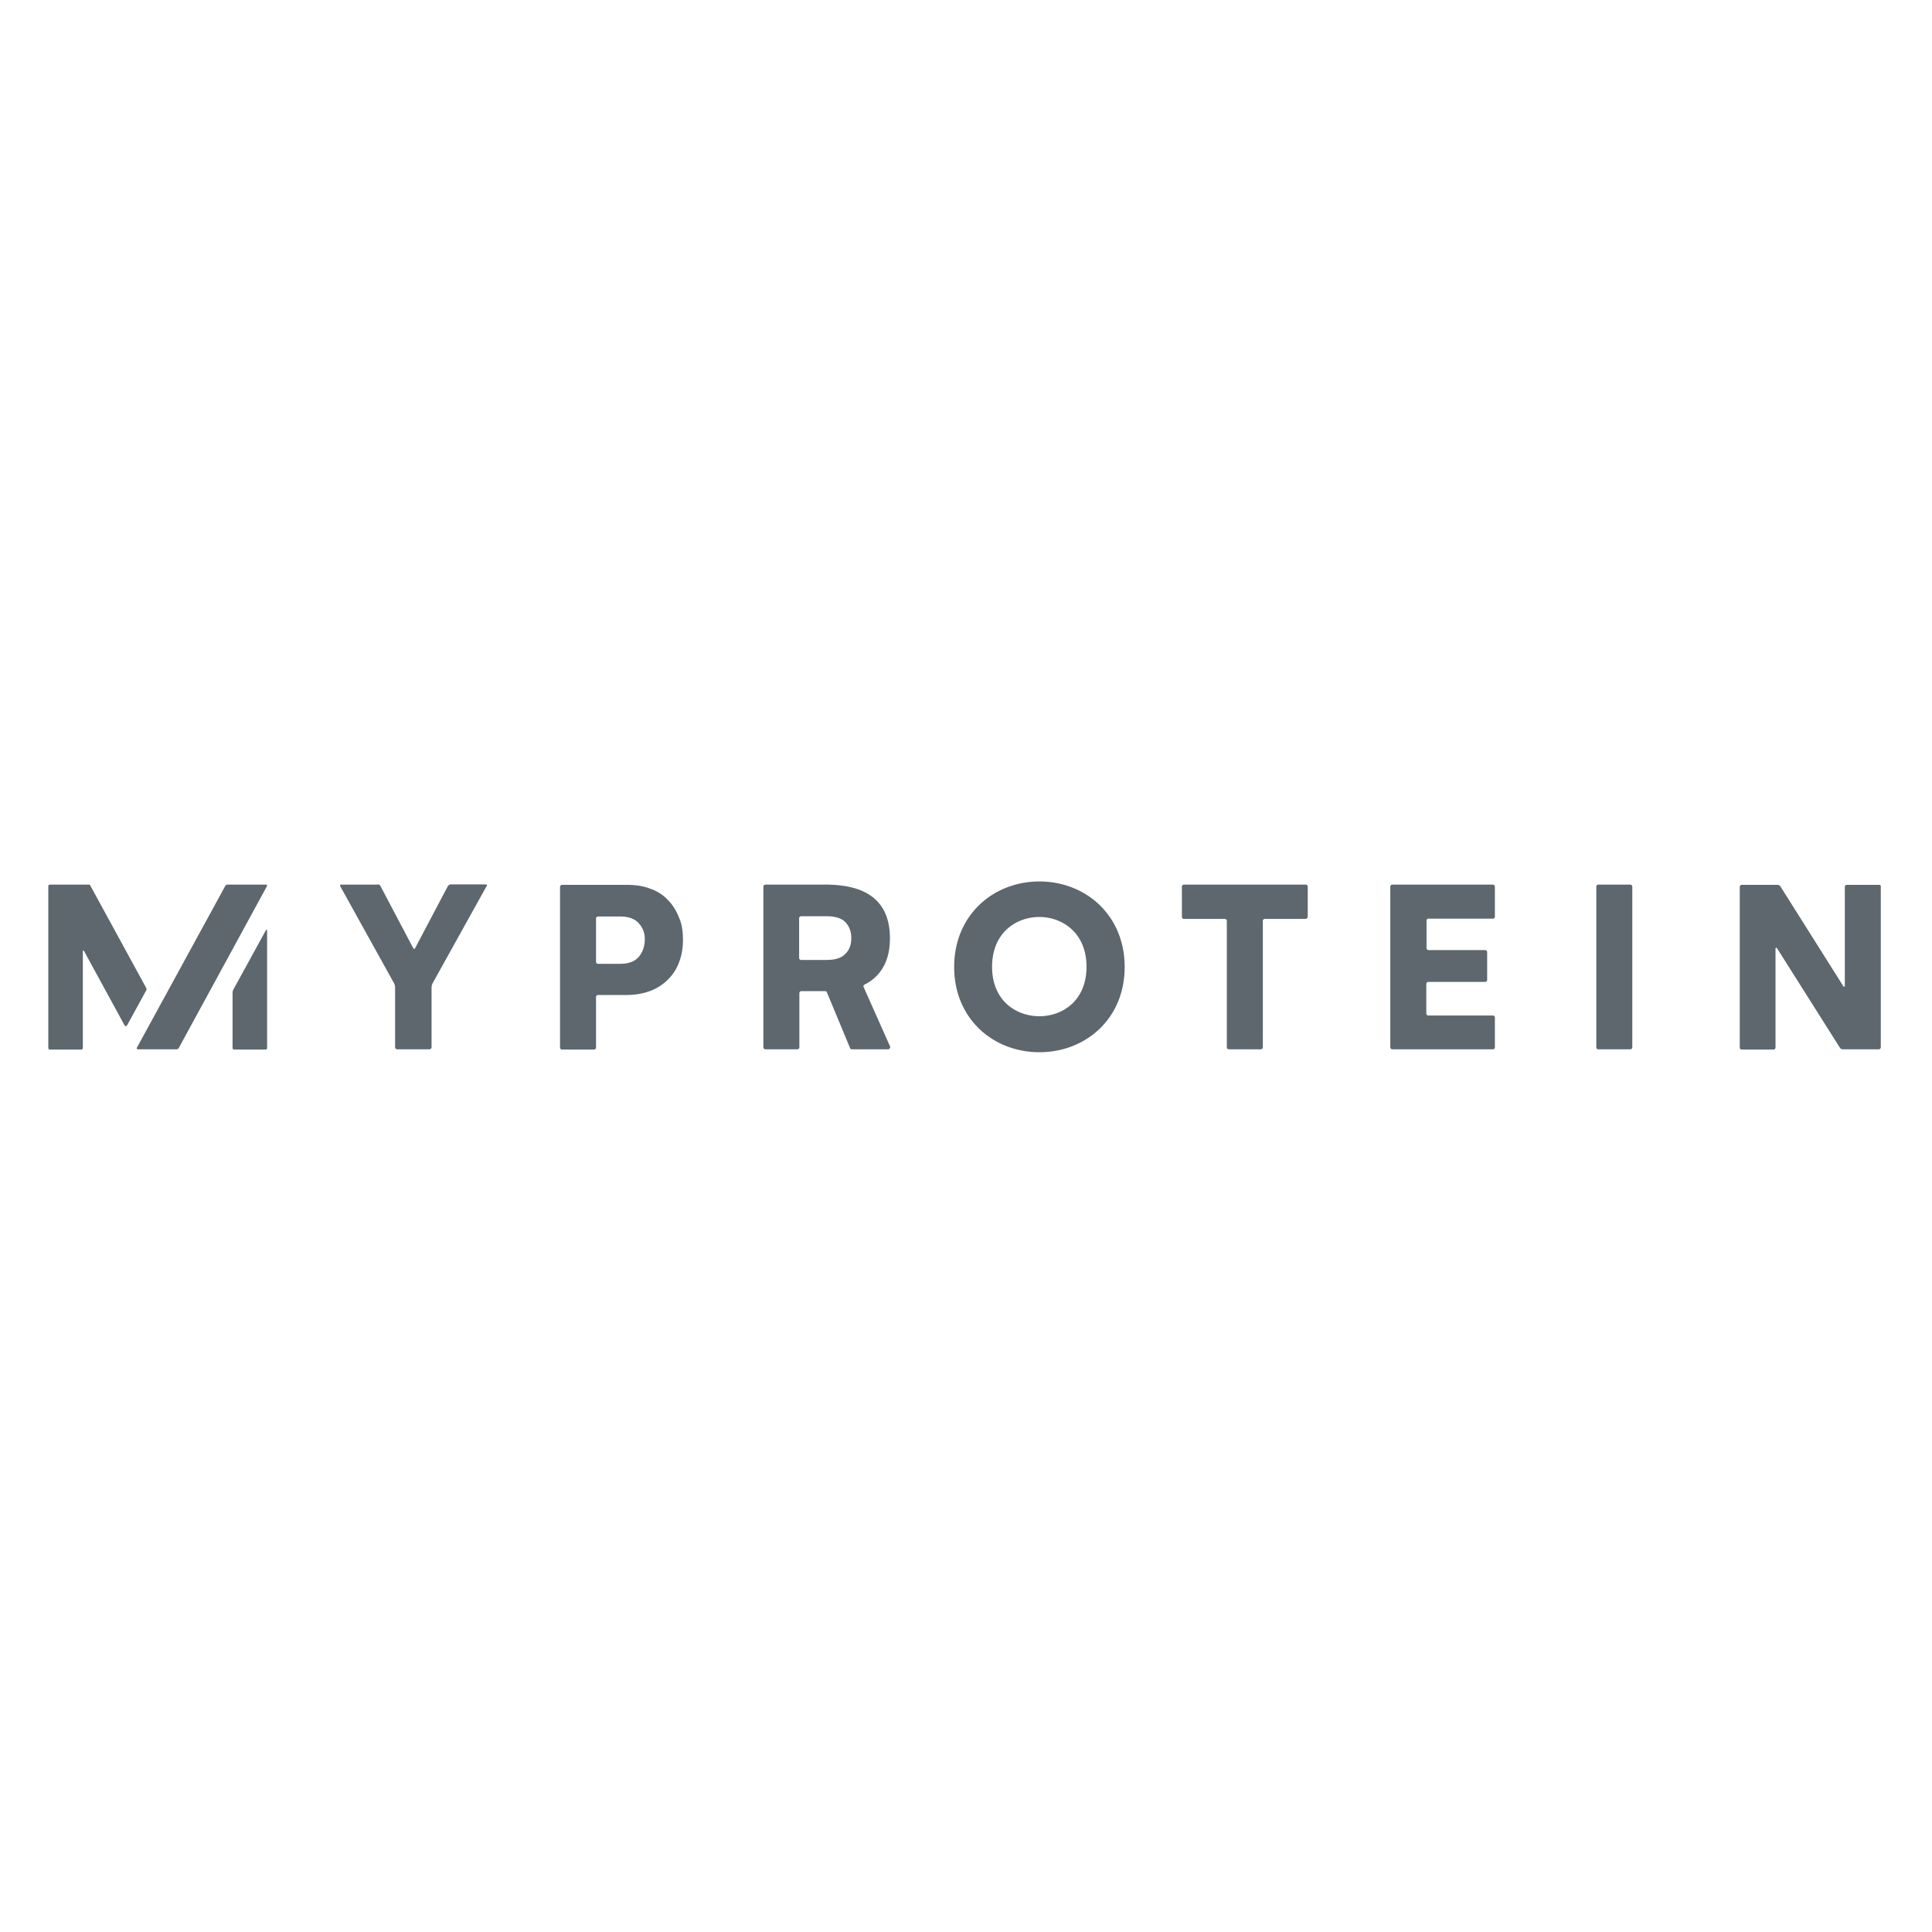 <svg xmlns="http://www.w3.org/2000/svg" viewBox="0 0 800 800" fill="#5d676d" xmlns:v="https://vecta.io/nano"><path d="M267 388.8c0-2.5-.8-4.6-2.5-6.5s-4.3-2.8-7.8-2.8h-9.1c-.4 0-.8.4-.8.8v18c0 .4.4.8.8.8h9.1c3.6 0 6.2-1 7.8-2.9 1.7-2 2.5-4.5 2.5-7.4m15.8.3c0 3.4-.5 6.5-1.6 9.3-1 2.8-2.6 5.2-4.6 7.2a20.42 20.42 0 0 1-7.3 4.7c-2.9 1.1-6.2 1.7-9.9 1.7h-11.8c-.4 0-.8.4-.8.8v21c0 .4-.4.8-.8.8h-13.3c-.4 0-.8-.4-.8-.8v-66.6c0-.4.4-.8.8-.8h14.1 12.8c3.6 0 6.9.5 9.7 1.6 2.9 1 5.3 2.6 7.2 4.6 2 2 3.5 4.4 4.6 7.2 1.2 2.6 1.7 5.7 1.7 9.3m69.7-.7c0-2.6-.8-4.8-2.4-6.5s-4.2-2.5-7.8-2.5h-10.6c-.4 0-.8.4-.8.8v16.5c0 .4.4.8.8.8h10.5c3.6 0 6.2-.8 7.8-2.5 1.7-1.6 2.5-3.8 2.5-6.6m15.2 46.1h-15c-.3 0-.6-.2-.7-.5l-9.6-23.1c-.1-.3-.4-.5-.7-.5h-9.9c-.4 0-.8.4-.8.8v22.5c0 .4-.4.8-.8.8h-13.3c-.4 0-.8-.4-.8-.8v-66.6c0-.4.4-.8.8-.8h25.6c8.7.1 15.2 2 19.5 5.7s6.5 9.2 6.5 16.5c0 4.7-.9 8.7-2.8 12-1.8 3.1-4.3 5.5-7.7 7.2-.4.2-.6.6-.4 1l11 24.7c.1.5-.3 1.1-.9 1.1m172.9-54h-16.9c-.4 0-.8.4-.8.8v52.4c0 .4-.4.8-.8.8h-13.3c-.4 0-.8-.4-.8-.8v-52.4c0-.4-.4-.8-.8-.8h-17c-.4 0-.8-.4-.8-.8v-12.6c0-.4.4-.8.8-.8h50.5c.4 0 .8.4.8.8v12.6c-.1.4-.4.8-.9.8m50.1.7v11.4c0 .4.4.8.8.8H615c.4 0 .8.4.8.8v11.6c0 .4-.4.8-.8.8h-23.6c-.4 0-.8.4-.8.8v12.3c0 .4.4.8.8.8h26.8c.4 0 .8.4.8.8v12.4c0 .4-.4.8-.8.8h-41.7c-.4 0-.8-.4-.8-.8v-66.6c0-.4.4-.8.8-.8h41.7c.4 0 .8.4.8.8v12.5c0 .4-.4.8-.8.8h-26.8c-.4 0-.7.3-.7.8"/><path d="M661 433.7v-66.6c0-.4.4-.8.8-.8h13.3c.4 0 .8.4.8.8v66.6c0 .4-.4.8-.8.8h-13.3c-.4 0-.8-.3-.8-.8m117.8-66.6v66.6c0 .4-.4.8-.8.8h-15c-.4 0-.8-.2-1.1-.6l-26.1-41.3c-.2-.3-.6-.1-.6.2v41c0 .4-.4.8-.8.8h-13.2c-.4 0-.8-.4-.8-.8v-66.6c0-.4.4-.8.8-.8h14.9c.4 0 .8.2 1.1.6l26.1 41.4c.2.3.6.2.6-.2v-41c0-.4.4-.8.8-.8H778c.4-.1.8.2.8.7m-348.4 53.7c9.4 0 19.5-6.3 19.5-20.5s-10.2-20.6-19.5-20.6c-9.5 0-19.6 6.4-19.6 20.6s10.1 20.5 19.6 20.5m0-55.8c19.1 0 35.3 13.9 35.3 35.4s-16.2 35.3-35.3 35.3c-19.2 0-35.3-13.9-35.3-35.3 0-21.5 16.2-35.4 35.3-35.4m-274 1.2a1.3 1.3 0 0 1 1.2.8l13.5 25.6c.2.4.6.4.8 0l13.5-25.6c.2-.4.8-.8 1.2-.8h14.5c.5 0 .7.3.4.7l-22.4 40.3c-.2.4-.4 1.1-.4 1.6v24.8c0 .5-.4.9-.9.9h-13.3c-.5 0-.9-.4-.9-.9v-24.8c0-.5-.2-1.2-.4-1.6L140.9 367c-.2-.4 0-.7.4-.7h15.1zm-83.3 68.3h-16c-.4 0-.6-.4-.4-.7l36.6-67c.2-.3.5-.5.8-.5h16c.4 0 .6.4.4.7L74 434c-.2.3-.5.5-.9.5m-52.5-68.2h16.2c.3 0 .5.1.6.4l23.2 42.5c.1.3.1.6 0 .8l-8 14.6a.57.57 0 0 1-1 0l-16.8-30.8c-.1-.3-.5-.2-.5.1V434a.65.65 0 0 1-.6.6H20.6a.65.65 0 0 1-.6-.6v-67.1c0-.4.3-.6.6-.6m76 43.5l13.5-24.6c.1-.3.5-.2.5.1V434a.65.65 0 0 1-.6.6H96.9a.65.65 0 0 1-.6-.6v-22.8c0-.5.1-1 .3-1.4"/></svg>
